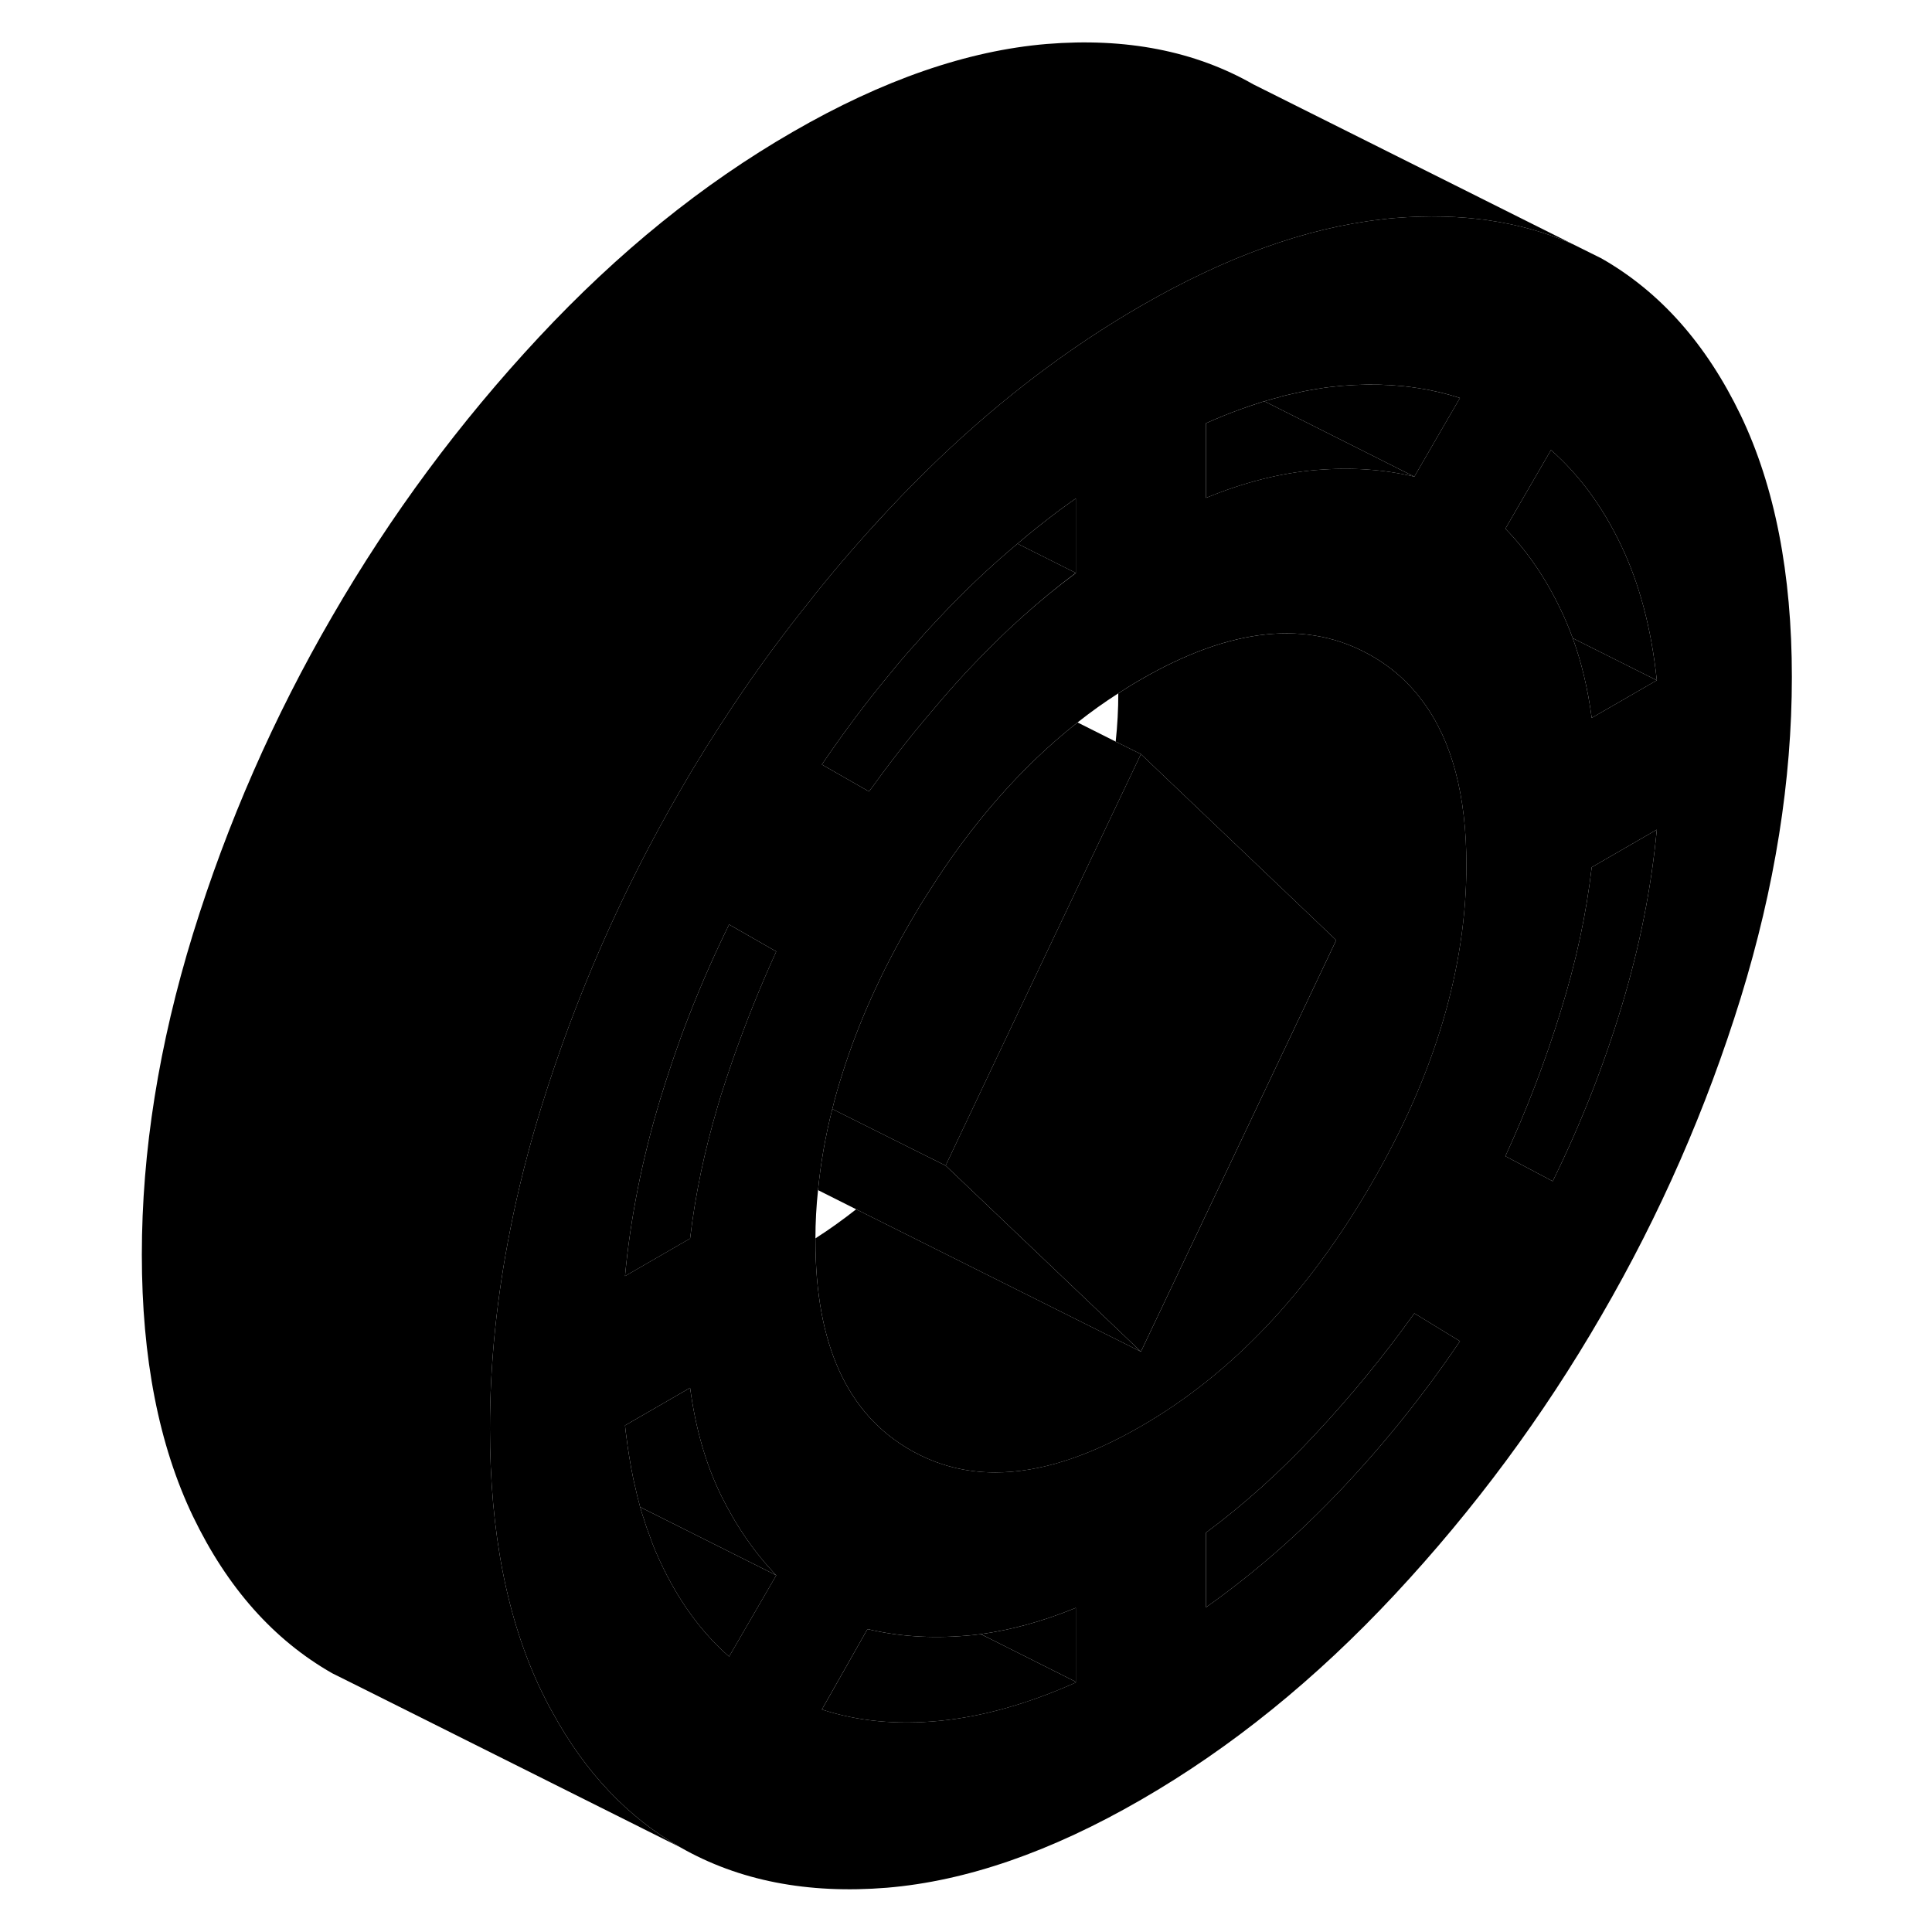 <svg width="48" height="48" viewBox="0 0 99 111" class="pr-icon-iso-duotone-secondary"
     xmlns="http://www.w3.org/2000/svg" stroke-width="1px" stroke-linecap="round" stroke-linejoin="round">
    <path d="M94.009 23.856C92.039 19.766 89.379 16.766 86.009 14.846L84.359 14.026C81.369 12.706 77.959 12.216 74.139 12.526C73.879 12.546 73.629 12.576 73.369 12.606C69.039 13.096 64.429 14.756 59.549 17.576C55.479 19.926 51.589 22.866 47.909 26.386C46.909 27.346 45.929 28.336 44.959 29.376C43.559 30.876 42.209 32.426 40.929 34.016C40.829 34.136 40.729 34.256 40.649 34.376C39.049 36.356 37.539 38.406 36.129 40.526C35.069 42.116 34.049 43.736 33.089 45.406C29.719 51.206 27.059 57.286 25.089 63.646C24.359 66.006 23.769 68.326 23.319 70.626C22.539 74.526 22.149 78.346 22.149 82.086C22.149 88.026 23.129 93.036 25.089 97.126C25.299 97.556 25.509 97.976 25.739 98.376C27.629 101.836 30.069 104.416 33.089 106.136C36.449 108.056 40.409 108.826 44.959 108.456C49.509 108.076 54.379 106.396 59.549 103.406C64.719 100.426 69.589 96.486 74.139 91.606C78.689 86.726 82.649 81.386 86.009 75.576C89.379 69.776 92.039 63.696 94.009 57.336C95.969 50.976 96.949 44.836 96.949 38.896C96.949 32.956 95.969 27.946 94.009 23.856ZM35.889 95.176C34.269 93.756 32.949 91.926 31.919 89.696C31.749 89.336 31.589 88.966 31.449 88.586C31.419 88.506 31.389 88.436 31.369 88.356C31.229 87.996 31.099 87.636 30.989 87.256C30.939 87.126 30.899 86.996 30.859 86.856C30.829 86.766 30.809 86.676 30.779 86.586C30.669 86.186 30.569 85.786 30.479 85.366C30.409 85.086 30.349 84.806 30.299 84.516C30.279 84.426 30.259 84.346 30.249 84.256C30.179 83.876 30.119 83.486 30.059 83.096C30.039 82.936 30.019 82.786 29.999 82.626C29.959 82.386 29.939 82.146 29.909 81.896L33.649 79.736C33.959 82.056 34.549 84.116 35.419 85.896C36.299 87.686 37.359 89.216 38.599 90.506L35.889 95.176ZM36.109 60.856C35.869 61.546 35.639 62.246 35.419 62.936C35.359 63.136 35.299 63.346 35.239 63.546C34.469 66.136 33.939 68.666 33.649 71.156L29.909 73.316C30.219 69.986 30.889 66.616 31.919 63.196C32.139 62.476 32.369 61.756 32.609 61.046C32.799 60.496 32.989 59.946 33.189 59.396C33.979 57.276 34.869 55.186 35.889 53.116L38.599 54.666C37.669 56.706 36.839 58.776 36.109 60.856ZM63.289 24.316C63.979 24.006 64.649 23.736 65.319 23.496C65.639 23.376 65.949 23.276 66.259 23.176C66.309 23.156 66.359 23.146 66.409 23.126C66.479 23.106 66.549 23.076 66.629 23.056H66.649C66.729 23.026 66.819 22.996 66.899 22.986C67.099 22.916 67.309 22.866 67.509 22.816C67.539 22.796 67.559 22.786 67.589 22.786C67.739 22.746 67.889 22.706 68.029 22.676C68.049 22.666 68.059 22.666 68.079 22.666C68.229 22.626 68.389 22.596 68.529 22.566C68.889 22.476 69.249 22.416 69.599 22.356C69.789 22.326 69.979 22.296 70.169 22.266C70.479 22.226 70.789 22.196 71.099 22.166C73.029 22.006 74.839 22.116 76.519 22.496C76.989 22.596 77.439 22.726 77.879 22.866L76.769 24.776L75.259 27.386C73.509 26.966 71.629 26.836 69.599 27.006C67.579 27.176 65.469 27.706 63.289 28.606V24.316ZM45.159 38.676C45.649 38.066 46.159 37.476 46.689 36.896C47.109 36.406 47.549 35.926 47.999 35.456C49.429 33.926 50.919 32.526 52.459 31.236C53.249 30.556 54.069 29.916 54.889 29.296C55.189 29.076 55.499 28.856 55.809 28.636V32.926C53.689 34.496 51.659 36.326 49.709 38.406C49.649 38.466 49.599 38.526 49.539 38.586C48.839 39.336 48.159 40.116 47.499 40.906C46.249 42.366 45.069 43.896 43.929 45.476L41.219 43.926C42.459 42.096 43.769 40.346 45.159 38.676ZM55.809 96.666C53.069 97.886 50.459 98.626 47.999 98.866C45.539 99.106 43.279 98.896 41.219 98.216L43.839 93.596C45.589 94.016 47.469 94.146 49.499 93.976C49.779 93.956 50.069 93.926 50.349 93.886C52.109 93.646 53.929 93.146 55.809 92.376V96.666ZM71.099 85.526C68.639 88.136 66.029 90.406 63.289 92.346V88.056C65.469 86.436 67.579 84.546 69.599 82.366C71.629 80.196 73.509 77.896 75.259 75.456L77.879 77.056C75.819 80.106 73.559 82.926 71.099 85.526ZM72.779 68.036C69.129 74.326 64.719 78.966 59.549 81.946C56.489 83.716 53.699 84.596 51.179 84.596C49.419 84.596 47.809 84.166 46.319 83.316C42.669 81.236 40.849 77.226 40.849 71.286V71.146C40.849 70.226 40.899 69.306 40.999 68.376C41.149 66.836 41.419 65.276 41.819 63.716C41.989 63.016 42.189 62.326 42.419 61.616C43.319 58.766 44.619 55.866 46.319 52.946C46.639 52.396 46.959 51.856 47.299 51.336C49.819 47.316 52.699 44.036 55.909 41.506C56.669 40.906 57.449 40.346 58.249 39.836C58.679 39.556 59.109 39.286 59.549 39.036C64.719 36.046 69.129 35.586 72.779 37.666C73.979 38.346 74.979 39.246 75.779 40.346C77.429 42.596 78.249 45.706 78.249 49.696C78.249 55.626 76.429 61.746 72.779 68.036ZM87.179 57.786C86.149 61.206 84.829 64.566 83.209 67.866L80.489 66.426C81.739 63.706 82.799 60.926 83.669 58.096C84.549 55.266 85.139 52.516 85.449 49.826L89.189 47.666C88.879 50.996 88.209 54.366 87.179 57.786ZM85.449 41.246C85.229 39.586 84.869 38.066 84.359 36.666C84.149 36.096 83.919 35.546 83.669 35.026C82.799 33.206 81.739 31.656 80.489 30.376L80.649 30.096L83.109 25.856C84.729 27.276 86.069 29.096 87.129 31.316C88.189 33.526 88.879 36.116 89.189 39.086L85.449 41.246Z" class="pr-icon-iso-duotone-primary-stroke" stroke-linejoin="round"/>
    <path d="M77.879 77.056C75.819 80.106 73.559 82.926 71.099 85.526C68.639 88.136 66.029 90.406 63.289 92.346V88.056C65.469 86.436 67.579 84.546 69.599 82.366C71.629 80.196 73.509 77.896 75.259 75.456L77.879 77.056Z" class="pr-icon-iso-duotone-primary-stroke" stroke-linejoin="round"/>
    <path d="M89.189 47.666C88.879 50.996 88.209 54.366 87.179 57.786C86.149 61.206 84.829 64.566 83.209 67.866L80.489 66.426C81.739 63.706 82.799 60.926 83.669 58.096C84.549 55.266 85.139 52.516 85.449 49.826L89.189 47.666Z" class="pr-icon-iso-duotone-primary-stroke" stroke-linejoin="round"/>
    <path d="M55.81 96.627V96.667C53.07 97.887 50.46 98.627 48 98.867C45.54 99.107 43.28 98.897 41.22 98.217L43.84 93.597C45.59 94.017 47.47 94.147 49.5 93.977C49.78 93.957 50.07 93.927 50.35 93.887L55.81 96.627Z" class="pr-icon-iso-duotone-primary-stroke" stroke-linejoin="round"/>
    <path d="M55.81 92.376V96.626L50.35 93.886C52.11 93.646 53.93 93.146 55.81 92.376Z" class="pr-icon-iso-duotone-primary-stroke" stroke-linejoin="round"/>
    <path d="M84.359 36.666C84.149 36.096 83.919 35.546 83.669 35.026C82.799 33.206 81.739 31.656 80.489 30.376L80.649 30.096L83.109 25.856C84.729 27.276 86.069 29.096 87.129 31.316C88.189 33.526 88.879 36.116 89.189 39.086L84.359 36.666Z" class="pr-icon-iso-duotone-primary-stroke" stroke-linejoin="round"/>
    <path d="M89.189 39.086L85.449 41.246C85.229 39.586 84.869 38.066 84.359 36.666L89.189 39.086Z" class="pr-icon-iso-duotone-primary-stroke" stroke-linejoin="round"/>
    <path d="M70.769 54.016L62.969 70.456L59.549 77.656L58.449 76.606L48.329 66.966L51.799 59.646L56.669 49.386L59.549 43.326L70.769 54.016Z" class="pr-icon-iso-duotone-primary-stroke" stroke-linejoin="round"/>
    <path d="M77.879 22.867L76.769 24.777L75.259 27.387L66.649 23.057C66.729 23.027 66.819 22.997 66.899 22.987C67.099 22.917 67.309 22.867 67.509 22.817C67.539 22.797 67.559 22.787 67.589 22.787C67.739 22.747 67.889 22.707 68.029 22.677C68.049 22.667 68.059 22.667 68.079 22.667C68.229 22.627 68.389 22.597 68.529 22.567C68.889 22.477 69.249 22.417 69.599 22.357C69.789 22.327 69.979 22.297 70.169 22.267C70.479 22.227 70.789 22.197 71.099 22.167C73.029 22.007 74.839 22.117 76.519 22.497C76.989 22.597 77.439 22.727 77.879 22.867Z" class="pr-icon-iso-duotone-primary-stroke" stroke-linejoin="round"/>
    <path d="M75.259 27.387C73.509 26.967 71.629 26.837 69.599 27.007C67.579 27.177 65.469 27.707 63.289 28.607V24.317C63.979 24.007 64.649 23.737 65.319 23.497C65.629 23.387 65.949 23.277 66.259 23.177C66.309 23.157 66.359 23.147 66.409 23.127C66.479 23.107 66.549 23.077 66.629 23.057H66.649L75.259 27.387Z" class="pr-icon-iso-duotone-primary-stroke" stroke-linejoin="round"/>
    <path d="M38.599 54.667C37.669 56.707 36.839 58.777 36.109 60.857C35.869 61.547 35.639 62.247 35.419 62.937C35.359 63.137 35.299 63.347 35.239 63.547C34.469 66.137 33.939 68.667 33.649 71.157L29.909 73.317C30.219 69.987 30.889 66.617 31.919 63.197C32.139 62.477 32.369 61.757 32.609 61.047C32.799 60.497 32.989 59.947 33.189 59.397C33.979 57.277 34.869 55.187 35.889 53.117L38.599 54.667Z" class="pr-icon-iso-duotone-primary-stroke" stroke-linejoin="round"/>
    <path d="M38.599 90.507L35.889 95.177C34.269 93.757 32.949 91.927 31.919 89.697C31.749 89.337 31.589 88.967 31.449 88.587C31.419 88.507 31.389 88.437 31.369 88.357C31.229 87.997 31.099 87.637 30.989 87.257C30.939 87.127 30.899 86.997 30.859 86.857C30.829 86.767 30.809 86.677 30.779 86.587L38.599 90.507Z" class="pr-icon-iso-duotone-primary-stroke" stroke-linejoin="round"/>
    <path d="M38.599 90.506L30.779 86.586C30.669 86.186 30.569 85.786 30.479 85.366C30.409 85.086 30.349 84.806 30.299 84.516C30.279 84.426 30.259 84.346 30.249 84.256C30.179 83.876 30.119 83.486 30.059 83.096C30.039 82.936 30.019 82.786 29.999 82.626C29.959 82.386 29.939 82.146 29.909 81.896L33.649 79.736C33.959 82.056 34.549 84.116 35.419 85.896C36.299 87.686 37.359 89.216 38.599 90.506Z" class="pr-icon-iso-duotone-primary-stroke" stroke-linejoin="round"/>
    <path d="M59.549 43.327L56.669 49.387L51.799 59.647L48.329 66.967L46.779 66.197L41.819 63.717C41.989 63.017 42.189 62.327 42.419 61.617C43.319 58.767 44.619 55.867 46.319 52.947C46.639 52.397 46.959 51.857 47.299 51.337C49.819 47.317 52.699 44.037 55.909 41.507L58.099 42.607L59.549 43.327Z" class="pr-icon-iso-duotone-primary-stroke" stroke-linejoin="round"/>
    <path d="M59.549 77.657L58.169 76.967L43.189 69.477L40.999 68.377C41.149 66.837 41.419 65.277 41.819 63.717L46.779 66.197L48.329 66.967L58.449 76.607L59.549 77.657Z" class="pr-icon-iso-duotone-primary-stroke" stroke-linejoin="round"/>
    <path d="M78.25 49.697C78.25 55.627 76.43 61.747 72.78 68.037C69.13 74.327 64.72 78.967 59.55 81.947C56.49 83.717 53.7 84.597 51.18 84.597C49.42 84.597 47.81 84.167 46.32 83.317C42.67 81.237 40.85 77.227 40.85 71.287V71.147C41.65 70.637 42.43 70.077 43.19 69.477L58.17 76.967L59.55 77.657L62.97 70.457L70.77 54.017L59.55 43.327L58.1 42.607C58.2 41.677 58.25 40.757 58.25 39.837C58.68 39.557 59.11 39.287 59.55 39.037C64.72 36.047 69.13 35.587 72.78 37.667C73.98 38.347 74.98 39.247 75.78 40.347C77.43 42.597 78.25 45.707 78.25 49.697Z" class="pr-icon-iso-duotone-primary-stroke" stroke-linejoin="round"/>
    <path d="M55.809 28.637V32.917L52.459 31.237C53.249 30.557 54.069 29.917 54.889 29.297C55.189 29.077 55.499 28.857 55.809 28.637Z" class="pr-icon-iso-duotone-primary-stroke" stroke-linejoin="round"/>
    <path d="M55.809 32.916C53.689 34.496 51.659 36.326 49.709 38.406C49.649 38.466 49.599 38.526 49.539 38.586C48.839 39.336 48.159 40.116 47.499 40.906C46.249 42.366 45.069 43.896 43.929 45.476L41.219 43.926C42.459 42.096 43.769 40.346 45.159 38.676C45.649 38.066 46.159 37.476 46.689 36.896C47.109 36.406 47.549 35.926 47.999 35.456C49.429 33.926 50.919 32.526 52.459 31.236L55.809 32.916Z" class="pr-icon-iso-duotone-primary-stroke" stroke-linejoin="round"/>
    <path d="M84.359 14.027C81.369 12.707 77.959 12.216 74.139 12.527C73.879 12.546 73.629 12.577 73.369 12.607C69.039 13.097 64.429 14.757 59.549 17.576C55.479 19.927 51.589 22.866 47.909 26.387C46.909 27.346 45.929 28.337 44.959 29.377C43.559 30.877 42.209 32.426 40.929 34.017C40.829 34.136 40.729 34.257 40.649 34.377C39.049 36.356 37.539 38.407 36.129 40.526C35.069 42.117 34.049 43.737 33.089 45.407C29.719 51.207 27.059 57.286 25.089 63.647C24.359 66.007 23.769 68.326 23.319 70.626C22.539 74.526 22.149 78.347 22.149 82.087C22.149 88.026 23.129 93.037 25.089 97.126C25.299 97.556 25.509 97.977 25.739 98.376C27.629 101.837 30.069 104.417 33.089 106.137L14.739 96.957L13.089 96.136C9.719 94.216 7.059 91.216 5.089 87.126C3.129 83.037 2.149 78.026 2.149 72.087C2.149 66.147 3.129 60.007 5.089 53.647C7.059 47.286 9.719 41.207 13.089 35.407C16.449 29.597 20.409 24.256 24.959 19.377C29.509 14.496 34.379 10.556 39.549 7.577C44.719 4.587 49.589 2.907 54.139 2.527C58.689 2.157 62.649 2.927 66.009 4.847L84.359 14.027Z" class="pr-icon-iso-duotone-primary-stroke" stroke-linejoin="round"/>
</svg>